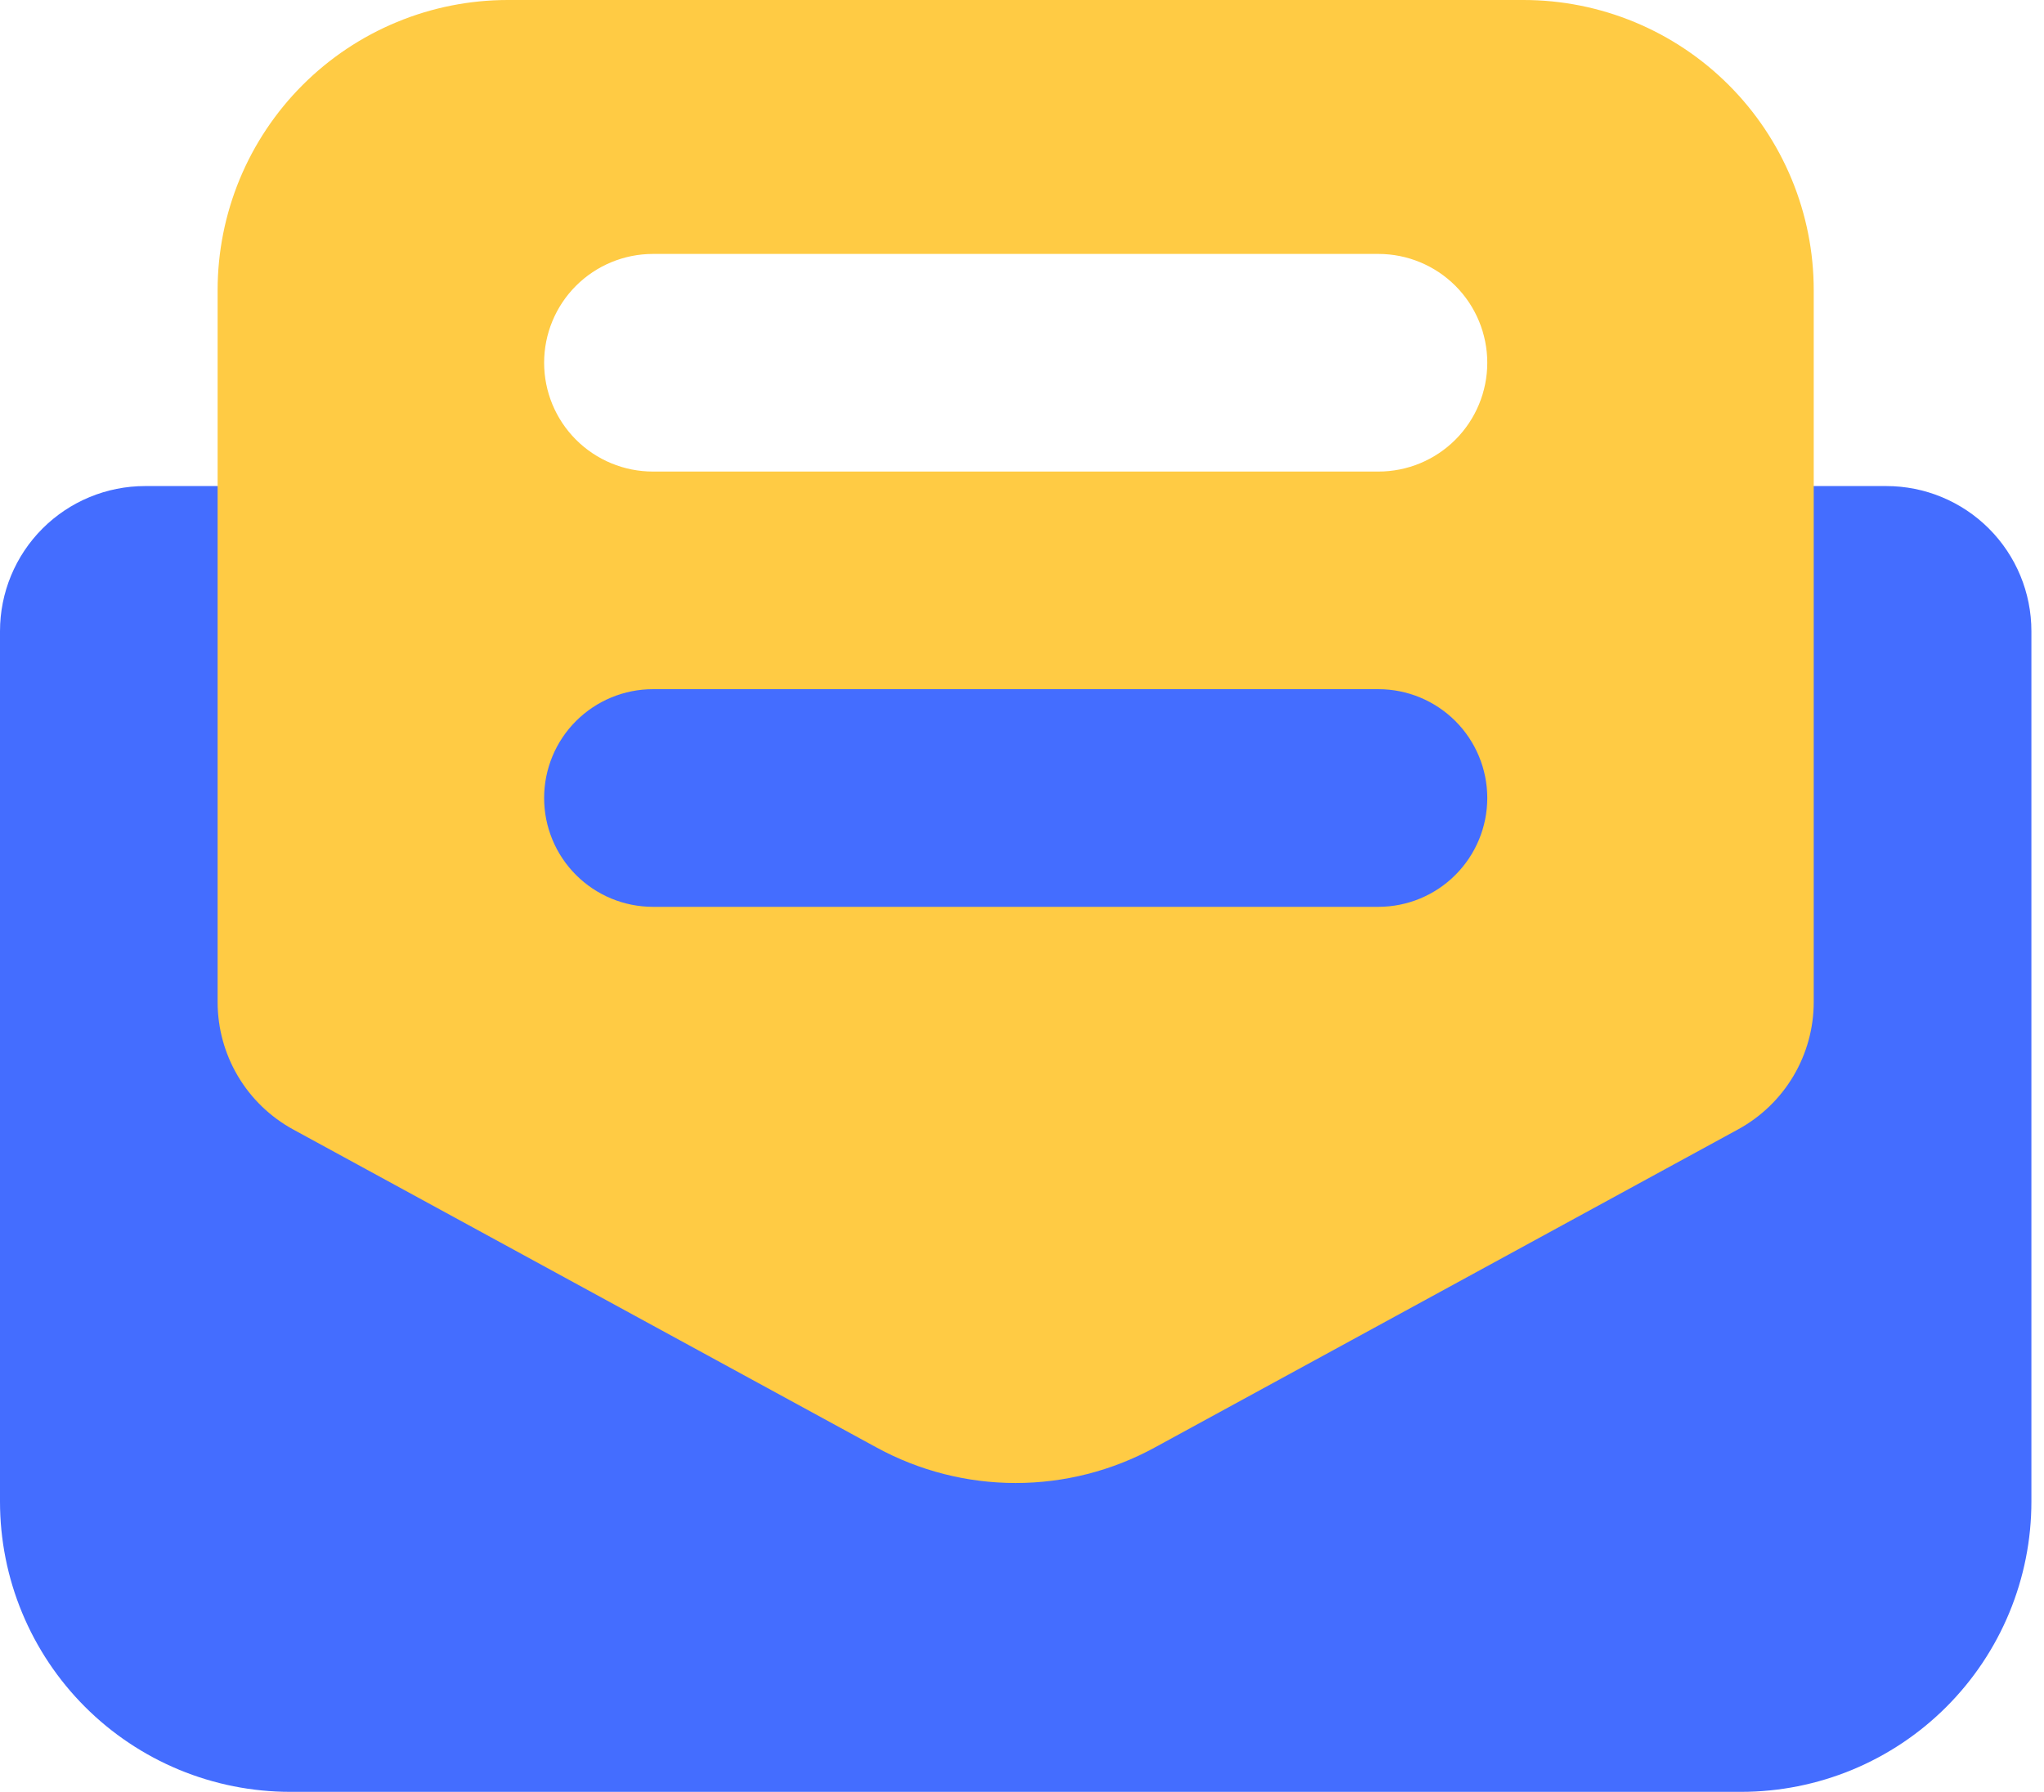 <svg width="73" height="64" viewBox="0 0 73 64" fill="none" xmlns="http://www.w3.org/2000/svg">
<path d="M0 22.544C0 21.169 0.546 19.851 1.518 18.879C2.49 17.907 3.808 17.361 5.182 17.361H67.368C68.742 17.361 70.06 17.907 71.032 18.879C72.004 19.851 72.55 21.169 72.55 22.544V53.636C72.55 54.997 72.282 56.345 71.761 57.602C71.24 58.86 70.477 60.002 69.514 60.965C68.552 61.927 67.409 62.691 66.152 63.212C64.894 63.732 63.547 64.001 62.185 64.001H10.364C9.003 64.001 7.655 63.732 6.398 63.212C5.141 62.691 3.998 61.927 3.036 60.965C2.073 60.002 1.31 58.86 0.789 57.602C0.268 56.345 0 54.997 0 53.636V22.544Z" fill="#446DFF"/>
<path fill-rule="evenodd" clip-rule="evenodd" d="M8.561 6.398C8.041 7.655 7.772 9.003 7.772 10.364V35.79C7.772 36.722 8.022 37.636 8.497 38.437C8.972 39.238 9.655 39.897 10.472 40.343L31.312 51.705C32.834 52.535 34.54 52.97 36.274 52.97C38.008 52.97 39.714 52.535 41.236 51.705L62.076 40.338C62.893 39.892 63.575 39.234 64.05 38.434C64.525 37.634 64.776 36.721 64.776 35.79V10.364C64.776 9.003 64.508 7.655 63.987 6.398C63.466 5.141 62.703 3.998 61.74 3.036C60.778 2.073 59.635 1.31 58.378 0.789C57.12 0.268 55.773 0 54.412 0H18.137C16.776 0 15.428 0.268 14.171 0.789C12.913 1.31 11.771 2.073 10.808 3.036C9.846 3.998 9.082 5.141 8.561 6.398ZM20.571 10.208C19.842 10.937 19.433 11.926 19.433 12.957C19.433 13.987 19.842 14.976 20.571 15.705C21.3 16.434 22.288 16.843 23.319 16.843H49.23C50.261 16.843 51.249 16.434 51.978 15.705C52.707 14.976 53.117 13.987 53.117 12.957C53.117 11.926 52.707 10.937 51.978 10.208C51.249 9.48 50.261 9.07 49.23 9.07H23.319C22.288 9.07 21.3 9.48 20.571 10.208ZM20.571 25.755C19.842 26.484 19.433 27.472 19.433 28.503C19.433 29.534 19.842 30.522 20.571 31.251C21.3 31.98 22.288 32.39 23.319 32.39H49.23C50.261 32.39 51.249 31.98 51.978 31.251C52.707 30.522 53.117 29.534 53.117 28.503C53.117 27.472 52.707 26.484 51.978 25.755C51.249 25.026 50.261 24.616 49.23 24.616H23.319C22.288 24.616 21.3 25.026 20.571 25.755Z" fill="#FFCB44"/>
</svg>
